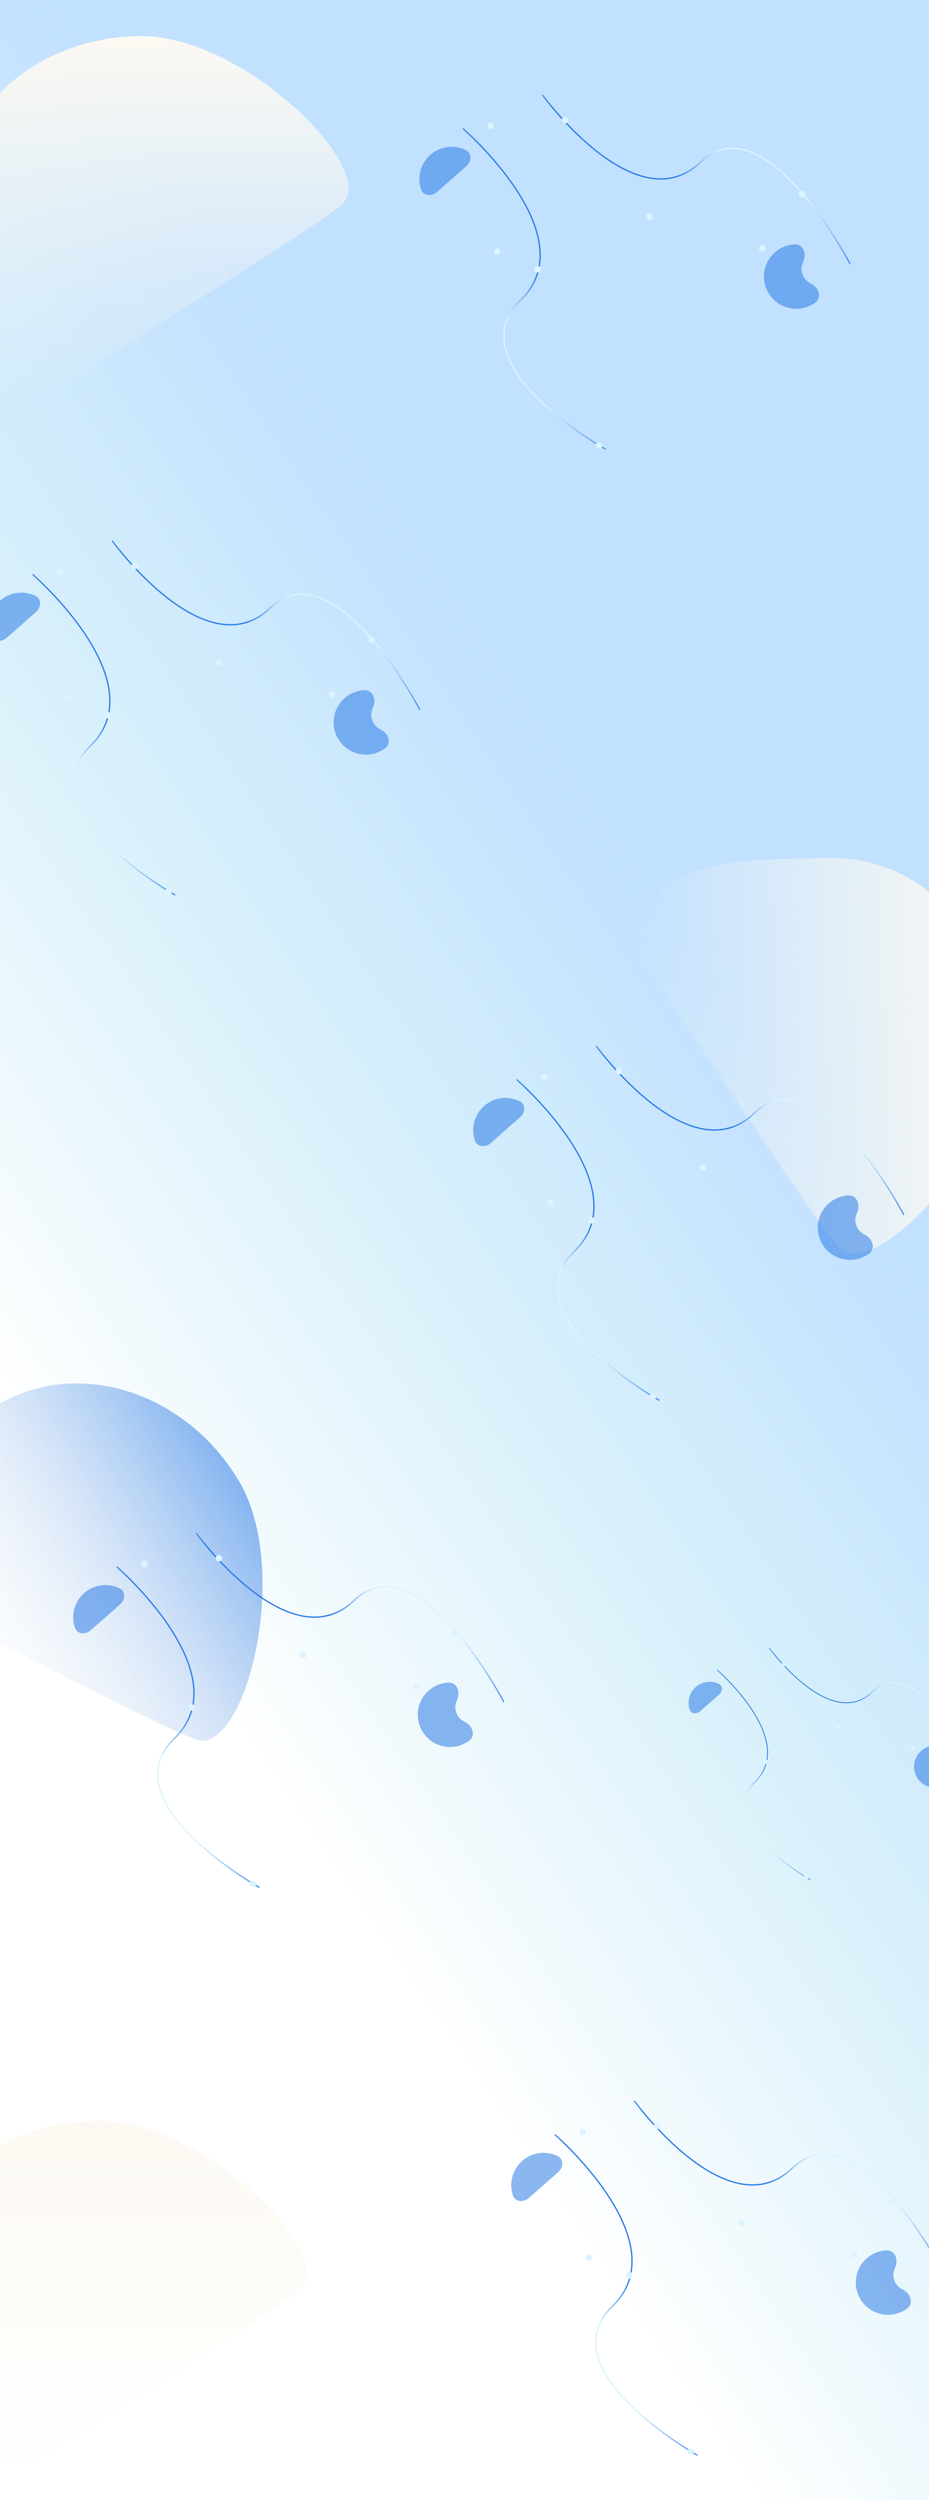 <svg width="1440" height="3875" viewBox="0 0 1440 3875" fill="none" xmlns="http://www.w3.org/2000/svg">
<rect x="0" y="0" width="1440" height="3875" fill="#333333" stroke="none"/>
<g clip-path="url(#clip0_720_767)">
<rect width="1440" height="3875" fill="url(#paint0_linear_720_767)"/>
<path d="M529.339 317.172C468.904 369.073 10.223 645.097 77.235 616.997C-84.482 616.997 -73.857 461.413 -73.857 317.172C-73.857 172.931 57.241 56 218.957 56C380.674 56 589.775 265.271 529.339 317.172Z" fill="url(#paint1_linear_720_767)"/>
<path d="M464.339 3548.17C403.904 3600.07 -54.778 3876.1 12.235 3848C-149.482 3848 -138.857 3692.41 -138.857 3548.17C-138.857 3403.93 -7.759 3287 153.957 3287C315.674 3287 524.775 3496.27 464.339 3548.17Z" fill="url(#paint2_linear_720_767)"/>
<path d="M1299.86 1932.7C1246.46 1873.58 959.023 1421.96 988.794 1488.25C984.74 1326.58 1140.54 1333.31 1284.74 1329.69C1428.93 1326.07 1549.11 1454.2 1553.17 1615.87C1557.22 1777.53 1353.26 1991.81 1299.86 1932.7Z" fill="url(#paint3_linear_720_767)"/>
<path d="M304.038 2696.24C228.593 2670.66 -242.563 2416.52 -184.25 2459.88C-266.615 2320.71 -127.311 2250.61 -3.181 2177.14C120.95 2103.68 288.348 2156.94 370.714 2296.11C453.079 2435.28 379.484 2721.82 304.038 2696.24Z" fill="url(#paint4_linear_720_767)"/>
<path d="M1256.71 439.391C1269.18 445.328 1274.64 461.058 1263.45 469.151C1262.25 470.018 1261.01 470.835 1259.73 471.597C1251.24 476.658 1241.43 479.086 1231.56 478.574C1221.68 478.062 1212.18 474.633 1204.25 468.721C1196.32 462.809 1190.33 454.679 1187.02 445.359C1183.71 436.039 1183.25 425.948 1185.67 416.362C1188.1 406.775 1193.32 398.125 1200.67 391.503C1208.01 384.882 1217.15 380.587 1226.94 379.163C1228.41 378.948 1229.89 378.8 1231.37 378.718C1245.15 377.952 1250.83 393.605 1244.89 406.07C1238.96 418.536 1244.25 433.454 1256.71 439.391Z" fill="#2C7CE6" fill-opacity="0.55"/>
<path d="M722.855 257.497C730.992 250.328 731.82 237.45 722.083 232.676C716.188 229.785 709.781 228.084 703.228 227.669C696.675 227.255 690.104 228.135 683.891 230.26C677.679 232.385 671.945 235.712 667.018 240.053C662.092 244.394 658.068 249.662 655.177 255.558C652.287 261.453 650.585 267.86 650.171 274.413C649.756 280.966 650.637 287.537 652.761 293.75C656.27 304.01 669.15 304.811 677.287 297.643L700.071 277.57L722.855 257.497Z" fill="#2C7CE6" fill-opacity="0.55"/>
<path d="M765.502 195C765.502 197.761 763.263 200 760.502 200C757.741 200 755.502 197.761 755.502 195C755.502 192.239 757.741 190 760.502 190C763.263 190 765.502 192.239 765.502 195Z" fill="#DBF4FF"/>
<path d="M1186.5 385C1186.5 387.761 1184.26 390 1181.5 390C1178.74 390 1176.5 387.761 1176.5 385C1176.5 382.239 1178.74 380 1181.5 380C1184.26 380 1186.5 382.239 1186.5 385Z" fill="#DBF4FF"/>
<path fill-rule="evenodd" clip-rule="evenodd" d="M939.273 695.51C939.275 695.511 939.275 695.512 938.786 696.384C938.296 697.256 938.295 697.255 938.293 697.254L938.252 697.231L938.123 697.158C938.01 697.094 937.841 696.998 937.62 696.871C937.177 696.618 936.523 696.241 935.674 695.745C933.977 694.754 931.503 693.289 928.392 691.389C922.171 687.589 913.401 682.051 903.198 675.094C882.799 661.183 856.652 641.584 833.71 618.849C810.785 596.132 790.967 570.195 783.364 543.599C779.558 530.283 778.809 516.784 782.283 503.447C785.757 490.108 793.437 476.997 806.389 464.432C831.819 439.761 838.982 411.004 835.43 381.67C831.873 352.283 817.554 322.303 799.972 295.344C782.398 268.398 761.613 244.545 745.213 227.423C737.015 218.864 729.917 211.992 724.87 207.26C722.346 204.894 720.336 203.064 718.957 201.826C718.268 201.207 717.737 200.736 717.378 200.421C717.199 200.263 717.063 200.144 716.972 200.065L716.87 199.975L716.838 199.948C716.837 199.947 716.836 199.947 717.491 199.19C717.789 198.845 717.952 198.657 718.04 198.556C718.146 198.435 718.146 198.435 718.147 198.436L718.154 198.442L718.181 198.465L718.287 198.558C718.38 198.639 718.518 198.76 718.7 198.92C719.063 199.24 719.599 199.715 720.293 200.338C721.682 201.585 723.703 203.425 726.238 205.801C731.307 210.553 738.431 217.451 746.658 226.04C763.107 243.214 783.982 267.165 801.647 294.251C819.305 321.325 833.805 351.606 837.416 381.429C841.033 411.305 833.714 440.708 807.781 465.867C795.052 478.217 787.587 491.018 784.218 503.951C780.85 516.884 781.562 530.015 785.287 543.049C792.749 569.151 812.276 594.794 835.117 617.429C857.941 640.045 883.98 659.568 904.325 673.442C914.495 680.377 923.237 685.897 929.435 689.682C932.533 691.574 934.996 693.033 936.682 694.018C937.526 694.511 938.175 694.885 938.613 695.135C938.832 695.26 938.998 695.355 939.109 695.418L939.234 695.489L939.265 695.506L939.273 695.51Z" fill="url(#paint5_linear_720_767)"/>
<path d="M829.403 414.288C831.074 412.089 834.211 411.661 836.41 413.332C838.608 415.002 839.036 418.139 837.366 420.338C835.695 422.537 832.558 422.965 830.36 421.294C828.161 419.624 827.733 416.487 829.403 414.288Z" fill="#DBF4FF"/>
<path d="M924.497 687.488C926.168 685.289 929.305 684.861 931.503 686.532C933.702 688.202 934.13 691.339 932.46 693.538C930.789 695.737 927.652 696.165 925.453 694.494C923.255 692.823 922.827 689.687 924.497 687.488Z" fill="#DBF4FF"/>
<path d="M775.502 390C775.502 392.761 773.263 395 770.502 395C767.741 395 765.502 392.761 765.502 390C765.502 387.239 767.741 385 770.502 385C773.263 385 775.502 387.239 775.502 390Z" fill="#DBF4FF"/>
<path d="M1011.5 336C1011.5 338.761 1009.26 341 1006.5 341C1003.74 341 1001.5 338.761 1001.5 336C1001.5 333.239 1003.74 331 1006.5 331C1009.26 331 1011.5 333.239 1011.5 336Z" fill="#DBF4FF"/>
<path fill-rule="evenodd" clip-rule="evenodd" d="M1124.4 231.831C1111.43 234.017 1098.6 240.406 1086.22 252.229C1060.95 276.36 1032.81 281.844 1004.89 276.477C977.027 271.121 949.411 254.971 925.015 235.903C900.606 216.825 879.344 194.763 864.191 177.481C856.612 168.838 850.557 161.386 846.395 156.092C844.315 153.446 842.707 151.338 841.618 149.892C841.074 149.168 840.66 148.61 840.381 148.232C840.242 148.043 840.137 147.899 840.066 147.802L839.986 147.692L839.96 147.657C839.959 147.655 839.958 147.654 840.768 147.068C841.578 146.482 841.578 146.482 841.579 146.484L841.584 146.49L841.603 146.516L841.681 146.623C841.75 146.717 841.853 146.859 841.991 147.045C842.266 147.418 842.677 147.971 843.217 148.689C844.297 150.125 845.896 152.221 847.968 154.856C852.111 160.126 858.143 167.551 865.695 176.163C880.801 193.391 901.971 215.354 926.247 234.328C950.535 253.312 977.855 269.243 1005.27 274.513C1032.62 279.77 1060.08 274.424 1084.84 250.783C1097.47 238.721 1110.65 232.119 1124.06 229.859C1137.47 227.6 1151.02 229.69 1164.38 234.886C1191.07 245.266 1217.1 268.091 1239.91 293.795C1262.74 319.518 1282.42 348.221 1296.4 370.482C1303.38 381.614 1308.95 391.141 1312.76 397.887C1314.67 401.259 1316.14 403.937 1317.14 405.772C1317.64 406.69 1318.01 407.397 1318.27 407.875C1318.4 408.114 1318.49 408.296 1318.56 408.419L1318.65 408.593L1318.65 408.602C1318.65 408.604 1318.65 408.605 1317.77 409.068C1317.24 409.343 1317.03 409.455 1316.94 409.499C1316.88 409.53 1316.88 409.529 1316.88 409.528L1316.88 409.52L1316.86 409.486L1316.79 409.351C1316.72 409.231 1316.63 409.051 1316.5 408.814C1316.25 408.341 1315.87 407.638 1315.38 406.725C1314.39 404.9 1312.92 402.233 1311.02 398.871C1307.22 392.148 1301.67 382.648 1294.7 371.545C1280.76 349.334 1261.14 320.732 1238.42 295.122C1215.67 269.493 1189.9 246.956 1163.66 236.75C1150.56 231.654 1137.37 229.645 1124.4 231.831Z" fill="url(#paint6_linear_720_767)"/>
<path d="M880.984 186.049C880.984 188.81 878.746 191.049 875.984 191.049C873.223 191.049 870.984 188.81 870.984 186.049C870.984 183.287 873.223 181.049 875.984 181.049C878.746 181.049 880.984 183.287 880.984 186.049Z" fill="#DBF4FF"/>
<path d="M1247.98 301.049C1247.98 303.81 1245.75 306.049 1242.98 306.049C1240.22 306.049 1237.98 303.81 1237.98 301.049C1237.98 298.287 1240.22 296.049 1242.98 296.049C1245.75 296.049 1247.98 298.287 1247.98 301.049Z" fill="#DBF4FF"/>
<path d="M1399.1 3548.47C1411.56 3554.41 1417.02 3570.14 1405.83 3578.23C1404.63 3579.1 1403.39 3579.92 1402.12 3580.68C1393.62 3585.74 1383.81 3588.17 1373.94 3587.66C1364.06 3587.14 1354.56 3583.71 1346.63 3577.8C1338.71 3571.89 1332.71 3563.76 1329.4 3554.44C1326.1 3545.12 1325.63 3535.03 1328.06 3525.44C1330.49 3515.86 1335.7 3507.21 1343.05 3500.58C1350.39 3493.96 1359.54 3489.67 1369.32 3488.24C1370.8 3488.03 1372.27 3487.88 1373.75 3487.8C1387.54 3487.03 1393.21 3502.69 1387.28 3515.15V3515.15C1381.34 3527.62 1386.63 3542.53 1399.1 3548.47V3548.47Z" fill="#2C7CE6" fill-opacity="0.55"/>
<path d="M865.237 3366.58C873.374 3359.41 874.202 3346.53 864.465 3341.76V3341.76C858.57 3338.87 852.163 3337.16 845.61 3336.75C839.057 3336.34 832.486 3337.22 826.273 3339.34C820.06 3341.47 814.327 3344.79 809.4 3349.13C804.473 3353.47 800.45 3358.74 797.559 3364.64C794.668 3370.53 792.967 3376.94 792.553 3383.49C792.138 3390.05 793.018 3396.62 795.143 3402.83V3402.83C798.652 3413.09 811.532 3413.89 819.669 3406.72L842.453 3386.65L865.237 3366.58Z" fill="#2C7CE6" fill-opacity="0.55"/>
<path d="M907.884 3304.08C907.884 3306.84 905.645 3309.08 902.884 3309.08C900.122 3309.08 897.884 3306.84 897.884 3304.08C897.884 3301.32 900.122 3299.08 902.884 3299.08C905.645 3299.08 907.884 3301.32 907.884 3304.08Z" fill="#DBF4FF"/>
<path d="M1328.88 3494.08C1328.88 3496.84 1326.65 3499.08 1323.88 3499.08C1321.12 3499.08 1318.88 3496.84 1318.88 3494.08C1318.88 3491.32 1321.12 3489.08 1323.88 3489.08C1326.65 3489.08 1328.88 3491.32 1328.88 3494.08Z" fill="#DBF4FF"/>
<path fill-rule="evenodd" clip-rule="evenodd" d="M1081.65 3804.59C1081.66 3804.59 1081.66 3804.59 1081.17 3805.46C1080.68 3806.34 1080.68 3806.34 1080.68 3806.33L1080.63 3806.31L1080.51 3806.24C1080.39 3806.17 1080.22 3806.08 1080 3805.95C1079.56 3805.7 1078.9 3805.32 1078.06 3804.83C1076.36 3803.84 1073.88 3802.37 1070.77 3800.47C1064.55 3796.67 1055.78 3791.13 1045.58 3784.18C1025.18 3770.26 999.034 3750.66 976.091 3727.93C953.167 3705.21 933.349 3679.28 925.746 3652.68C921.94 3639.36 921.191 3625.86 924.665 3612.53C928.139 3599.19 935.819 3586.08 948.771 3573.51C974.2 3548.84 981.364 3520.09 977.812 3490.75C974.254 3461.36 959.936 3431.38 942.354 3404.42C924.78 3377.48 903.995 3353.63 887.595 3336.5C879.397 3327.95 872.299 3321.07 867.252 3316.34C864.728 3313.98 862.718 3312.15 861.339 3310.91C860.65 3310.29 860.118 3309.82 859.76 3309.5C859.581 3309.34 859.445 3309.22 859.354 3309.15L859.252 3309.06L859.22 3309.03C859.219 3309.03 859.218 3309.03 859.872 3308.27C860.171 3307.93 860.333 3307.74 860.422 3307.64C860.527 3307.52 860.528 3307.52 860.529 3307.52L860.536 3307.52L860.563 3307.55L860.669 3307.64C860.762 3307.72 860.9 3307.84 861.082 3308C861.445 3308.32 861.981 3308.8 862.675 3309.42C864.064 3310.67 866.085 3312.51 868.619 3314.88C873.689 3319.63 880.813 3326.53 889.039 3335.12C905.489 3352.29 926.364 3376.25 944.029 3403.33C961.686 3430.41 976.187 3460.69 979.798 3490.51C983.415 3520.39 976.096 3549.79 950.163 3574.95C937.433 3587.3 929.968 3600.1 926.6 3613.03C923.232 3625.97 923.944 3639.1 927.669 3652.13C935.13 3678.23 954.658 3703.88 977.499 3726.51C1000.32 3749.13 1026.36 3768.65 1046.71 3782.52C1056.88 3789.46 1065.62 3794.98 1071.82 3798.76C1074.92 3800.66 1077.38 3802.11 1079.06 3803.1C1079.91 3803.59 1080.56 3803.97 1080.99 3804.22C1081.21 3804.34 1081.38 3804.44 1081.49 3804.5L1081.62 3804.57L1081.65 3804.59L1081.65 3804.59Z" fill="url(#paint7_linear_720_767)"/>
<path d="M971.785 3523.37C973.456 3521.17 976.593 3520.74 978.791 3522.41C980.99 3524.08 981.418 3527.22 979.748 3529.42C978.077 3531.62 974.94 3532.05 972.741 3530.38C970.543 3528.7 970.115 3525.57 971.785 3523.37Z" fill="#DBF4FF"/>
<path d="M1066.88 3796.57C1068.55 3794.37 1071.69 3793.94 1073.89 3795.61C1076.08 3797.28 1076.51 3800.42 1074.84 3802.62C1073.17 3804.82 1070.03 3805.25 1067.84 3803.58C1065.64 3801.9 1065.21 3798.77 1066.88 3796.57Z" fill="#DBF4FF"/>
<path d="M917.884 3499.08C917.884 3501.84 915.645 3504.08 912.884 3504.08C910.122 3504.08 907.884 3501.84 907.884 3499.08C907.884 3496.32 910.122 3494.08 912.884 3494.08C915.645 3494.08 917.884 3496.32 917.884 3499.08Z" fill="#DBF4FF"/>
<path d="M1153.88 3445.08C1153.88 3447.84 1151.64 3450.08 1148.88 3450.08C1146.12 3450.08 1143.88 3447.84 1143.88 3445.08C1143.88 3442.32 1146.12 3440.08 1148.88 3440.08C1151.64 3440.08 1153.88 3442.32 1153.88 3445.08Z" fill="#DBF4FF"/>
<path fill-rule="evenodd" clip-rule="evenodd" d="M1266.78 3340.91C1253.81 3343.1 1240.98 3349.49 1228.6 3361.31C1203.33 3385.44 1175.19 3390.93 1147.27 3385.56C1119.41 3380.2 1091.79 3364.05 1067.4 3344.98C1042.99 3325.91 1021.73 3303.84 1006.57 3286.56C998.994 3277.92 992.939 3270.47 988.777 3265.17C986.696 3262.53 985.089 3260.42 984 3258.97C983.456 3258.25 983.042 3257.69 982.763 3257.31C982.624 3257.12 982.518 3256.98 982.448 3256.88L982.367 3256.77L982.342 3256.74C982.34 3256.74 982.34 3256.74 983.15 3256.15C983.96 3255.56 983.96 3255.56 983.961 3255.56L983.966 3255.57L983.985 3255.6L984.063 3255.7C984.132 3255.8 984.235 3255.94 984.373 3256.13C984.648 3256.5 985.058 3257.05 985.599 3257.77C986.679 3259.21 988.278 3261.3 990.35 3263.94C994.493 3269.21 1000.52 3276.63 1008.08 3285.24C1023.18 3302.47 1044.35 3324.43 1068.63 3343.41C1092.92 3362.39 1120.24 3378.32 1147.65 3383.59C1175 3388.85 1202.46 3383.5 1227.22 3359.86C1239.85 3347.8 1253.03 3341.2 1266.45 3338.94C1279.85 3336.68 1293.41 3338.77 1306.77 3343.97C1333.45 3354.35 1359.48 3377.17 1382.29 3402.88C1405.12 3428.6 1424.81 3457.3 1438.78 3479.56C1445.77 3490.7 1451.33 3500.22 1455.14 3506.97C1457.05 3510.34 1458.52 3513.02 1459.52 3514.85C1460.02 3515.77 1460.4 3516.48 1460.65 3516.96C1460.78 3517.2 1460.87 3517.38 1460.94 3517.5L1461.03 3517.67L1461.03 3517.68C1461.04 3517.68 1461.04 3517.69 1460.15 3518.15C1459.62 3518.42 1459.41 3518.54 1459.32 3518.58C1459.26 3518.61 1459.26 3518.61 1459.26 3518.61L1459.26 3518.6L1459.24 3518.57L1459.17 3518.43C1459.11 3518.31 1459.01 3518.13 1458.88 3517.9C1458.63 3517.42 1458.26 3516.72 1457.76 3515.81C1456.77 3513.98 1455.31 3511.31 1453.4 3507.95C1449.6 3501.23 1444.05 3491.73 1437.08 3480.63C1423.14 3458.42 1403.52 3429.81 1380.8 3404.2C1358.05 3378.57 1332.28 3356.04 1306.04 3345.83C1292.94 3340.73 1279.75 3338.73 1266.78 3340.91Z" fill="url(#paint8_linear_720_767)"/>
<path d="M1023.37 3295.13C1023.37 3297.89 1021.13 3300.13 1018.37 3300.13C1015.6 3300.13 1013.37 3297.89 1013.37 3295.13C1013.37 3292.37 1015.6 3290.13 1018.37 3290.13C1021.13 3290.13 1023.37 3292.37 1023.37 3295.13Z" fill="#DBF4FF"/>
<path d="M1390.37 3410.13C1390.37 3412.89 1388.13 3415.13 1385.37 3415.13C1382.6 3415.13 1380.37 3412.89 1380.37 3410.13C1380.37 3407.37 1382.6 3405.13 1385.37 3405.13C1388.13 3405.13 1390.37 3407.37 1390.37 3410.13Z" fill="#DBF4FF"/>
<path d="M589.715 1130.39C602.181 1136.33 607.639 1152.06 596.452 1160.15C595.253 1161.02 594.013 1161.83 592.734 1162.6C584.238 1167.66 574.432 1170.09 564.556 1169.57C554.681 1169.06 545.178 1165.63 537.251 1159.72C529.324 1153.81 523.328 1145.68 520.022 1136.36C516.715 1127.04 516.247 1116.95 518.675 1107.36C521.104 1097.78 526.321 1089.12 533.666 1082.5C541.011 1075.88 550.155 1071.59 559.941 1070.16C561.414 1069.95 562.891 1069.8 564.369 1069.72C578.155 1068.95 583.831 1084.6 577.894 1097.07C571.957 1109.54 577.249 1124.45 589.715 1130.39Z" fill="#2C7CE6" fill-opacity="0.55"/>
<path d="M55.855 948.497C63.992 941.328 64.82 928.45 55.083 923.676C49.188 920.785 42.781 919.084 36.228 918.669C29.675 918.255 23.104 919.135 16.891 921.26C10.679 923.385 4.945 926.712 0.018 931.053C-4.908 935.394 -8.932 940.662 -11.823 946.558C-14.713 952.453 -16.415 958.86 -16.829 965.413C-17.244 971.966 -16.363 978.537 -14.239 984.75C-10.729 995.01 2.15 995.811 10.287 988.643L33.071 968.57L55.855 948.497Z" fill="#2C7CE6" fill-opacity="0.55"/>
<path d="M98.502 886C98.502 888.761 96.263 891 93.502 891C90.74 891 88.502 888.761 88.502 886C88.502 883.239 90.74 881 93.502 881C96.263 881 98.502 883.239 98.502 886Z" fill="#DBF4FF"/>
<path d="M519.502 1076C519.502 1078.76 517.263 1081 514.502 1081C511.741 1081 509.502 1078.76 509.502 1076C509.502 1073.24 511.741 1071 514.502 1071C517.263 1071 519.502 1073.24 519.502 1076Z" fill="#DBF4FF"/>
<path fill-rule="evenodd" clip-rule="evenodd" d="M272.273 1386.51C272.275 1386.51 272.275 1386.51 271.786 1387.38C271.296 1388.26 271.295 1388.25 271.293 1388.25L271.252 1388.23L271.123 1388.16C271.01 1388.09 270.841 1388 270.62 1387.87C270.177 1387.62 269.523 1387.24 268.674 1386.75C266.977 1385.75 264.503 1384.29 261.392 1382.39C255.171 1378.59 246.401 1373.05 236.198 1366.09C215.799 1352.18 189.652 1332.58 166.71 1309.85C143.785 1287.13 123.967 1261.2 116.364 1234.6C112.558 1221.28 111.809 1207.78 115.283 1194.45C118.757 1181.11 126.437 1168 139.389 1155.43C164.819 1130.76 171.982 1102 168.43 1072.67C164.873 1043.28 150.554 1013.3 132.972 986.344C115.398 959.398 94.613 935.545 78.213 918.423C70.015 909.864 62.917 902.992 57.87 898.26C55.346 895.894 53.336 894.064 51.957 892.826C51.268 892.207 50.737 891.736 50.378 891.421C50.199 891.263 50.063 891.144 49.972 891.065L49.87 890.975L49.838 890.948C49.837 890.947 49.837 890.947 50.49 890.19C50.789 889.845 50.952 889.657 51.04 889.556C51.146 889.435 51.146 889.435 51.147 889.436L51.154 889.442L51.181 889.465L51.287 889.558C51.38 889.639 51.519 889.76 51.7 889.92C52.063 890.24 52.599 890.715 53.293 891.338C54.682 892.585 56.703 894.425 59.238 896.801C64.307 901.553 71.431 908.451 79.658 917.04C96.107 934.214 116.982 958.165 134.647 985.251C152.305 1012.33 166.805 1042.61 170.416 1072.43C174.033 1102.31 166.714 1131.71 140.781 1156.87C128.052 1169.22 120.587 1182.02 117.218 1194.95C113.85 1207.88 114.562 1221.02 118.287 1234.05C125.749 1260.15 145.276 1285.79 168.117 1308.43C190.941 1331.05 216.98 1350.57 237.325 1364.44C247.495 1371.38 256.237 1376.9 262.435 1380.68C265.533 1382.57 267.996 1384.03 269.682 1385.02C270.526 1385.51 271.175 1385.88 271.613 1386.14C271.832 1386.26 271.998 1386.35 272.109 1386.42L272.234 1386.49L272.265 1386.51L272.273 1386.51Z" fill="url(#paint9_linear_720_767)"/>
<path d="M162.403 1105.29C164.074 1103.09 167.211 1102.66 169.41 1104.33C171.608 1106 172.036 1109.14 170.366 1111.34C168.695 1113.54 165.558 1113.96 163.36 1112.29C161.161 1110.62 160.733 1107.49 162.403 1105.29Z" fill="#DBF4FF"/>
<path d="M257.497 1378.49C259.168 1376.29 262.305 1375.86 264.503 1377.53C266.702 1379.2 267.13 1382.34 265.46 1384.54C263.789 1386.74 260.652 1387.16 258.453 1385.49C256.255 1383.82 255.827 1380.69 257.497 1378.49Z" fill="#DBF4FF"/>
<path d="M108.502 1081C108.502 1083.76 106.263 1086 103.502 1086C100.741 1086 98.502 1083.76 98.502 1081C98.502 1078.24 100.741 1076 103.502 1076C106.263 1076 108.502 1078.24 108.502 1081Z" fill="#DBF4FF"/>
<path d="M344.502 1027C344.502 1029.76 342.263 1032 339.502 1032C336.741 1032 334.502 1029.76 334.502 1027C334.502 1024.24 336.741 1022 339.502 1022C342.263 1022 344.502 1024.24 344.502 1027Z" fill="#DBF4FF"/>
<path fill-rule="evenodd" clip-rule="evenodd" d="M457.396 922.831C444.429 925.017 431.598 931.406 419.218 943.229C393.95 967.36 365.81 972.844 337.888 967.477C310.027 962.121 282.411 945.971 258.015 926.903C233.606 907.825 212.344 885.763 197.191 868.481C189.612 859.838 183.557 852.386 179.395 847.092C177.315 844.446 175.707 842.338 174.618 840.892C174.074 840.168 173.66 839.61 173.381 839.232C173.242 839.043 173.137 838.899 173.066 838.802L172.986 838.692L172.96 838.657C172.959 838.655 172.958 838.654 173.768 838.068C174.578 837.482 174.578 837.482 174.579 837.484L174.584 837.49L174.603 837.516L174.681 837.623C174.75 837.717 174.853 837.859 174.991 838.045C175.266 838.418 175.677 838.971 176.217 839.689C177.297 841.125 178.896 843.221 180.968 845.856C185.111 851.126 191.143 858.551 198.695 867.163C213.801 884.391 234.971 906.354 259.247 925.328C283.535 944.312 310.855 960.243 338.266 965.513C365.615 970.77 393.081 965.424 417.836 941.783C430.467 929.721 443.652 923.119 457.064 920.859C470.469 918.6 484.024 920.69 497.383 925.886C524.07 936.266 550.102 959.091 572.912 984.795C595.74 1010.52 615.424 1039.22 629.396 1061.48C636.384 1072.61 641.946 1082.14 645.763 1088.89C647.671 1092.26 649.143 1094.94 650.138 1096.77C650.636 1097.69 651.014 1098.4 651.269 1098.88C651.396 1099.11 651.492 1099.3 651.556 1099.42L651.648 1099.59L651.653 1099.6C651.654 1099.6 651.654 1099.6 650.768 1100.07C650.241 1100.34 650.027 1100.45 649.94 1100.5C649.881 1100.53 649.881 1100.53 649.88 1100.53L649.876 1100.52L649.858 1100.49L649.787 1100.35C649.724 1100.23 649.629 1100.05 649.503 1099.81C649.251 1099.34 648.875 1098.64 648.38 1097.73C647.39 1095.9 645.924 1093.23 644.022 1089.87C640.218 1083.15 634.671 1073.65 627.702 1062.54C613.761 1040.33 594.143 1011.73 571.416 986.122C548.672 960.493 522.896 937.956 496.658 927.75C483.556 922.654 470.369 920.645 457.396 922.831Z" fill="url(#paint10_linear_720_767)"/>
<path d="M213.984 877.049C213.984 879.81 211.746 882.049 208.984 882.049C206.223 882.049 203.984 879.81 203.984 877.049C203.984 874.287 206.223 872.049 208.984 872.049C211.746 872.049 213.984 874.287 213.984 877.049Z" fill="#DBF4FF"/>
<path d="M580.984 992.049C580.984 994.81 578.746 997.049 575.984 997.049C573.223 997.049 570.984 994.81 570.984 992.049C570.984 989.287 573.223 987.049 575.984 987.049C578.746 987.049 580.984 989.287 580.984 992.049Z" fill="#DBF4FF"/>
<path d="M1340.1 1913.47C1352.56 1919.41 1358.02 1935.14 1346.83 1943.23C1345.63 1944.1 1344.39 1944.92 1343.12 1945.68C1334.62 1950.74 1324.81 1953.17 1314.94 1952.66C1305.06 1952.14 1295.56 1948.71 1287.63 1942.8C1279.71 1936.89 1273.71 1928.76 1270.4 1919.44C1267.1 1910.12 1266.63 1900.03 1269.06 1890.44C1271.49 1880.86 1276.7 1872.21 1284.05 1865.58C1291.39 1858.96 1300.54 1854.67 1310.32 1853.24C1311.8 1853.03 1313.27 1852.88 1314.75 1852.8C1328.54 1852.03 1334.21 1867.69 1328.28 1880.15C1322.34 1892.62 1327.63 1907.53 1340.1 1913.47Z" fill="#2C7CE6" fill-opacity="0.55"/>
<path d="M806.237 1731.58C814.374 1724.41 815.202 1711.53 805.465 1706.76C799.57 1703.87 793.163 1702.17 786.61 1701.75C780.057 1701.34 773.486 1702.22 767.273 1704.34C761.06 1706.47 755.327 1709.79 750.4 1714.13C745.473 1718.47 741.45 1723.74 738.559 1729.64C735.668 1735.53 733.967 1741.94 733.553 1748.49C733.138 1755.05 734.018 1761.62 736.143 1767.83C739.652 1778.09 752.532 1778.89 760.669 1771.72L783.453 1751.65L806.237 1731.58Z" fill="#2C7CE6" fill-opacity="0.55"/>
<path d="M848.884 1669.08C848.884 1671.84 846.645 1674.08 843.884 1674.08C841.122 1674.08 838.884 1671.84 838.884 1669.08C838.884 1666.32 841.122 1664.08 843.884 1664.08C846.645 1664.08 848.884 1666.32 848.884 1669.08Z" fill="#DBF4FF"/>
<path d="M1269.88 1859.08C1269.88 1861.84 1267.65 1864.08 1264.88 1864.08C1262.12 1864.08 1259.88 1861.84 1259.88 1859.08C1259.88 1856.32 1262.12 1854.08 1264.88 1854.08C1267.65 1854.08 1269.88 1856.32 1269.88 1859.08Z" fill="#DBF4FF"/>
<path fill-rule="evenodd" clip-rule="evenodd" d="M1022.65 2169.59C1022.66 2169.59 1022.66 2169.59 1022.17 2170.46C1021.68 2171.34 1021.68 2171.34 1021.68 2171.33L1021.63 2171.31L1021.51 2171.24C1021.39 2171.17 1021.22 2171.08 1021 2170.95C1020.56 2170.7 1019.9 2170.32 1019.06 2169.83C1017.36 2168.83 1014.88 2167.37 1011.77 2165.47C1005.55 2161.67 996.782 2156.13 986.58 2149.17C966.181 2135.26 940.034 2115.66 917.091 2092.93C894.167 2070.21 874.349 2044.28 866.746 2017.68C862.94 2004.36 862.191 1990.86 865.665 1977.53C869.139 1964.19 876.819 1951.08 889.771 1938.51C915.2 1913.84 922.364 1885.09 918.812 1855.75C915.254 1826.36 900.936 1796.38 883.354 1769.42C865.78 1742.48 844.995 1718.63 828.595 1701.5C820.397 1692.95 813.299 1686.07 808.252 1681.34C805.728 1678.98 803.718 1677.14 802.339 1675.91C801.65 1675.29 801.118 1674.82 800.76 1674.5C800.581 1674.34 800.445 1674.22 800.354 1674.15L800.252 1674.06L800.22 1674.03C800.219 1674.03 800.218 1674.03 800.872 1673.27C801.171 1672.93 801.333 1672.74 801.422 1672.64C801.527 1672.52 801.528 1672.52 801.529 1672.52L801.536 1672.52L801.563 1672.55L801.669 1672.64C801.762 1672.72 801.9 1672.84 802.082 1673C802.445 1673.32 802.981 1673.8 803.675 1674.42C805.064 1675.67 807.085 1677.51 809.619 1679.88C814.689 1684.63 821.813 1691.53 830.039 1700.12C846.489 1717.29 867.364 1741.25 885.029 1768.33C902.686 1795.41 917.187 1825.69 920.798 1855.51C924.415 1885.39 917.096 1914.79 891.163 1939.95C878.433 1952.3 870.968 1965.1 867.6 1978.03C864.232 1990.97 864.944 2004.1 868.669 2017.13C876.13 2043.23 895.658 2068.88 918.499 2091.51C941.323 2114.13 967.362 2133.65 987.707 2147.52C997.877 2154.46 1006.62 2159.98 1012.82 2163.76C1015.92 2165.66 1018.38 2167.11 1020.06 2168.1C1020.91 2168.59 1021.56 2168.97 1021.99 2169.22C1022.21 2169.34 1022.38 2169.44 1022.49 2169.5L1022.62 2169.57L1022.65 2169.59L1022.65 2169.59Z" fill="url(#paint11_linear_720_767)"/>
<path d="M912.785 1888.37C914.456 1886.17 917.593 1885.74 919.791 1887.41C921.99 1889.08 922.418 1892.22 920.748 1894.42C919.077 1896.62 915.94 1897.05 913.741 1895.38C911.543 1893.7 911.115 1890.57 912.785 1888.37Z" fill="#DBF4FF"/>
<path d="M1007.88 2161.57C1009.55 2159.37 1012.69 2158.94 1014.89 2160.61C1017.08 2162.28 1017.51 2165.42 1015.84 2167.62C1014.17 2169.82 1011.03 2170.25 1008.84 2168.58C1006.64 2166.9 1006.21 2163.77 1007.88 2161.57Z" fill="#DBF4FF"/>
<path d="M858.884 1864.08C858.884 1866.84 856.645 1869.08 853.884 1869.08C851.122 1869.08 848.884 1866.84 848.884 1864.08C848.884 1861.32 851.122 1859.08 853.884 1859.08C856.645 1859.08 858.884 1861.32 858.884 1864.08Z" fill="#DBF4FF"/>
<path d="M1094.88 1810.08C1094.88 1812.84 1092.65 1815.08 1089.88 1815.08C1087.12 1815.08 1084.88 1812.84 1084.88 1810.08C1084.88 1807.32 1087.12 1805.08 1089.88 1805.08C1092.65 1805.08 1094.88 1807.32 1094.88 1810.08Z" fill="#DBF4FF"/>
<path fill-rule="evenodd" clip-rule="evenodd" d="M1207.78 1705.91C1194.81 1708.1 1181.98 1714.49 1169.6 1726.31C1144.33 1750.44 1116.19 1755.93 1088.27 1750.56C1060.41 1745.2 1032.79 1729.05 1008.4 1709.98C983.988 1690.91 962.726 1668.84 947.573 1651.56C939.994 1642.92 933.939 1635.47 929.777 1630.17C927.696 1627.53 926.089 1625.42 925 1623.97C924.456 1623.25 924.042 1622.69 923.763 1622.31C923.624 1622.12 923.518 1621.98 923.448 1621.88L923.367 1621.77L923.342 1621.74C923.34 1621.74 923.34 1621.74 924.15 1621.15C924.96 1620.56 924.96 1620.56 924.961 1620.56L924.966 1620.57L924.985 1620.6L925.063 1620.7C925.132 1620.8 925.235 1620.94 925.373 1621.13C925.648 1621.5 926.058 1622.05 926.599 1622.77C927.679 1624.21 929.278 1626.3 931.35 1628.94C935.493 1634.21 941.525 1641.63 949.077 1650.24C964.183 1667.47 985.353 1689.43 1009.63 1708.41C1033.92 1727.39 1061.24 1743.32 1088.65 1748.59C1116 1753.85 1143.46 1748.5 1168.22 1724.86C1180.85 1712.8 1194.03 1706.2 1207.45 1703.94C1220.85 1701.68 1234.41 1703.77 1247.77 1708.97C1274.45 1719.35 1300.48 1742.17 1323.29 1767.88C1346.12 1793.6 1365.81 1822.3 1379.78 1844.56C1386.77 1855.7 1392.33 1865.22 1396.14 1871.97C1398.05 1875.34 1399.52 1878.02 1400.52 1879.85C1401.02 1880.77 1401.4 1881.48 1401.65 1881.96C1401.78 1882.2 1401.87 1882.38 1401.94 1882.5L1402.03 1882.67L1402.03 1882.68C1402.04 1882.68 1402.04 1882.69 1401.15 1883.15C1400.62 1883.42 1400.41 1883.54 1400.32 1883.58C1400.26 1883.61 1400.26 1883.61 1400.26 1883.61L1400.26 1883.6L1400.24 1883.57L1400.17 1883.43C1400.11 1883.31 1400.01 1883.13 1399.88 1882.9C1399.63 1882.42 1399.26 1881.72 1398.76 1880.81C1397.77 1878.98 1396.31 1876.31 1394.4 1872.95C1390.6 1866.23 1385.05 1856.73 1378.08 1845.63C1364.14 1823.42 1344.52 1794.81 1321.8 1769.2C1299.05 1743.57 1273.28 1721.04 1247.04 1710.83C1233.94 1705.73 1220.75 1703.73 1207.78 1705.91Z" fill="url(#paint12_linear_720_767)"/>
<path d="M964.366 1660.13C964.366 1662.89 962.128 1665.13 959.366 1665.13C956.605 1665.13 954.366 1662.89 954.366 1660.13C954.366 1657.37 956.605 1655.13 959.366 1655.13C962.128 1655.13 964.366 1657.37 964.366 1660.13Z" fill="#DBF4FF"/>
<path d="M1331.37 1775.13C1331.37 1777.89 1329.13 1780.13 1326.37 1780.13C1323.6 1780.13 1321.37 1777.89 1321.37 1775.13C1321.37 1772.37 1323.6 1770.13 1326.37 1770.13C1329.13 1770.13 1331.37 1772.37 1331.37 1775.13Z" fill="#DBF4FF"/>
<path d="M720.097 2668.47C732.562 2674.41 738.021 2690.14 726.834 2698.23C725.635 2699.1 724.394 2699.92 723.116 2700.68C714.62 2705.74 704.814 2708.17 694.938 2707.66C685.062 2707.14 675.56 2703.71 667.633 2697.8C659.706 2691.89 653.71 2683.76 650.404 2674.44C647.097 2665.12 646.629 2655.03 649.057 2645.44C651.486 2635.86 656.703 2627.21 664.048 2620.58C671.393 2613.96 680.537 2609.67 690.323 2608.24C691.796 2608.03 693.273 2607.88 694.751 2607.8C708.537 2607.03 714.212 2622.69 708.276 2635.15C702.339 2647.62 707.631 2662.53 720.097 2668.47Z" fill="#2C7CE6" fill-opacity="0.55"/>
<path d="M186.237 2486.58C194.374 2479.41 195.202 2466.53 185.465 2461.76C179.57 2458.87 173.163 2457.16 166.61 2456.75C160.057 2456.34 153.486 2457.22 147.273 2459.34C141.06 2461.47 135.327 2464.79 130.4 2469.13C125.473 2473.47 121.45 2478.74 118.559 2484.64C115.668 2490.53 113.967 2496.94 113.553 2503.49C113.138 2510.05 114.018 2516.62 116.143 2522.83C119.652 2533.09 132.532 2533.89 140.669 2526.72L163.453 2506.65L186.237 2486.58Z" fill="#2C7CE6" fill-opacity="0.55"/>
<path d="M228.884 2424.08C228.884 2426.84 226.645 2429.08 223.884 2429.08C221.122 2429.08 218.884 2426.84 218.884 2424.08C218.884 2421.32 221.122 2419.08 223.884 2419.08C226.645 2419.08 228.884 2421.32 228.884 2424.08Z" fill="#DBF4FF"/>
<path d="M649.884 2614.08C649.884 2616.84 647.645 2619.08 644.884 2619.08C642.122 2619.08 639.884 2616.84 639.884 2614.08C639.884 2611.32 642.122 2609.08 644.884 2609.08C647.645 2609.08 649.884 2611.32 649.884 2614.08Z" fill="#DBF4FF"/>
<path fill-rule="evenodd" clip-rule="evenodd" d="M402.655 2924.59C402.656 2924.59 402.657 2924.59 402.168 2925.46C401.678 2926.34 401.677 2926.34 401.675 2926.33L401.634 2926.31L401.505 2926.24C401.392 2926.17 401.223 2926.08 401.002 2925.95C400.559 2925.7 399.904 2925.32 399.056 2924.83C397.359 2923.83 394.885 2922.37 391.774 2920.47C385.553 2916.67 376.782 2911.13 366.58 2904.17C346.181 2890.26 320.034 2870.66 297.091 2847.93C274.167 2825.21 254.349 2799.28 246.746 2772.68C242.94 2759.36 242.191 2745.86 245.665 2732.53C249.139 2719.19 256.819 2706.08 269.771 2693.51C295.2 2668.84 302.364 2640.09 298.812 2610.75C295.254 2581.36 280.936 2551.38 263.354 2524.42C245.78 2497.48 224.995 2473.63 208.595 2456.5C200.397 2447.95 193.299 2441.07 188.252 2436.34C185.728 2433.98 183.718 2432.14 182.339 2430.91C181.65 2430.29 181.118 2429.82 180.76 2429.5C180.581 2429.34 180.445 2429.22 180.354 2429.15L180.252 2429.06L180.22 2429.03C180.219 2429.03 180.218 2429.03 180.872 2428.27C181.171 2427.93 181.333 2427.74 181.422 2427.64C181.527 2427.52 181.528 2427.52 181.529 2427.52L181.536 2427.52L181.563 2427.55L181.669 2427.64C181.762 2427.72 181.9 2427.84 182.082 2428C182.445 2428.32 182.981 2428.8 183.675 2429.42C185.064 2430.67 187.085 2432.51 189.619 2434.88C194.689 2439.63 201.813 2446.53 210.039 2455.12C226.489 2472.29 247.364 2496.25 265.029 2523.33C282.686 2550.41 297.187 2580.69 300.798 2610.51C304.415 2640.39 297.096 2669.79 271.163 2694.95C258.433 2707.3 250.968 2720.1 247.6 2733.03C244.232 2745.97 244.944 2759.1 248.669 2772.13C256.13 2798.23 275.658 2823.88 298.499 2846.51C321.323 2869.13 347.362 2888.65 367.707 2902.52C377.877 2909.46 386.619 2914.98 392.817 2918.76C395.915 2920.66 398.378 2922.11 400.064 2923.1C400.908 2923.59 401.557 2923.97 401.995 2924.22C402.214 2924.34 402.38 2924.44 402.491 2924.5L402.616 2924.57L402.647 2924.59L402.655 2924.59Z" fill="url(#paint13_linear_720_767)"/>
<path d="M292.785 2643.37C294.456 2641.17 297.593 2640.74 299.791 2642.41C301.99 2644.08 302.418 2647.22 300.748 2649.42C299.077 2651.62 295.94 2652.05 293.741 2650.38C291.543 2648.7 291.115 2645.57 292.785 2643.37Z" fill="#DBF4FF"/>
<path d="M387.879 2916.57C389.55 2914.37 392.686 2913.94 394.885 2915.61C397.084 2917.28 397.512 2920.42 395.841 2922.62C394.171 2924.82 391.034 2925.25 388.835 2923.58C386.637 2921.9 386.208 2918.77 387.879 2916.57Z" fill="#DBF4FF"/>
<path d="M238.884 2619.08C238.884 2621.84 236.645 2624.08 233.884 2624.08C231.122 2624.08 228.884 2621.84 228.884 2619.08C228.884 2616.32 231.122 2614.08 233.884 2614.08C236.645 2614.08 238.884 2616.32 238.884 2619.08Z" fill="#DBF4FF"/>
<path d="M474.884 2565.08C474.884 2567.84 472.645 2570.08 469.884 2570.08C467.122 2570.08 464.884 2567.84 464.884 2565.08C464.884 2562.32 467.122 2560.08 469.884 2560.08C472.645 2560.08 474.884 2562.32 474.884 2565.08Z" fill="#DBF4FF"/>
<path fill-rule="evenodd" clip-rule="evenodd" d="M587.778 2460.91C574.811 2463.1 561.98 2469.49 549.599 2481.31C524.332 2505.44 496.192 2510.93 468.27 2505.56C440.409 2500.2 412.792 2484.05 388.397 2464.98C363.988 2445.91 342.726 2423.84 327.573 2406.56C319.994 2397.92 313.939 2390.47 309.777 2385.17C307.696 2382.53 306.089 2380.42 305 2378.97C304.456 2378.25 304.042 2377.69 303.763 2377.31C303.624 2377.12 303.518 2376.98 303.448 2376.88L303.367 2376.77L303.342 2376.74C303.34 2376.74 303.34 2376.74 304.15 2376.15C304.96 2375.56 304.96 2375.56 304.961 2375.56L304.966 2375.57L304.985 2375.6L305.063 2375.7C305.132 2375.8 305.235 2375.94 305.373 2376.13C305.648 2376.5 306.058 2377.05 306.599 2377.77C307.679 2379.21 309.278 2381.3 311.35 2383.94C315.493 2389.21 321.525 2396.63 329.077 2405.24C344.183 2422.47 365.353 2444.43 389.628 2463.41C413.917 2482.39 441.237 2498.32 468.648 2503.59C495.997 2508.85 523.463 2503.5 548.218 2479.86C560.849 2467.8 574.034 2461.2 587.445 2458.94C600.85 2456.68 614.406 2458.77 627.765 2463.97C654.451 2474.35 680.484 2497.17 703.294 2522.88C726.122 2548.6 745.806 2577.3 759.778 2599.56C766.766 2610.7 772.328 2620.22 776.144 2626.97C778.053 2630.34 779.524 2633.02 780.52 2634.85C781.017 2635.77 781.396 2636.48 781.65 2636.96C781.778 2637.2 781.874 2637.38 781.938 2637.5L782.03 2637.67L782.034 2637.68C782.036 2637.68 782.036 2637.69 781.15 2638.15C780.622 2638.42 780.409 2638.54 780.322 2638.58C780.263 2638.61 780.262 2638.61 780.262 2638.61L780.258 2638.6L780.24 2638.57L780.169 2638.43C780.106 2638.31 780.011 2638.13 779.885 2637.9C779.633 2637.42 779.257 2636.72 778.762 2635.81C777.772 2633.98 776.306 2631.31 774.404 2627.95C770.6 2621.23 765.053 2611.73 758.084 2600.63C744.143 2578.42 724.525 2549.81 701.798 2524.2C679.053 2498.57 653.278 2476.04 627.04 2465.83C613.937 2460.73 600.751 2458.73 587.778 2460.91Z" fill="url(#paint14_linear_720_767)"/>
<path d="M344.366 2415.13C344.366 2417.89 342.128 2420.13 339.366 2420.13C336.605 2420.13 334.366 2417.89 334.366 2415.13C334.366 2412.37 336.605 2410.13 339.366 2410.13C342.128 2410.13 344.366 2412.37 344.366 2415.13Z" fill="#DBF4FF"/>
<path d="M711.366 2530.13C711.366 2532.89 709.128 2535.13 706.366 2535.13C703.605 2535.13 701.366 2532.89 701.366 2530.13C701.366 2527.37 703.605 2525.13 706.366 2525.13C709.128 2525.13 711.366 2527.37 711.366 2530.13Z" fill="#DBF4FF"/>
<path d="M1464.28 2745.21C1472.44 2749.1 1476.01 2759.39 1468.69 2764.69C1467.91 2765.26 1467.1 2765.79 1466.26 2766.29C1460.7 2769.6 1454.28 2771.19 1447.82 2770.86C1441.36 2770.52 1435.14 2768.28 1429.95 2764.41C1424.76 2760.54 1420.84 2755.22 1418.67 2749.12C1416.51 2743.02 1416.2 2736.42 1417.79 2730.14C1419.38 2723.87 1422.8 2718.21 1427.6 2713.87C1432.41 2709.54 1438.39 2706.73 1444.8 2705.8C1445.76 2705.66 1446.73 2705.56 1447.7 2705.51C1456.72 2705.01 1460.43 2715.25 1456.55 2723.41V2723.41C1452.66 2731.56 1456.13 2741.33 1464.28 2745.21V2745.21Z" fill="#2C7CE6" fill-opacity="0.55"/>
<path d="M1114.91 2626.18C1120.23 2621.48 1120.78 2613.06 1114.4 2609.93V2609.93C1110.55 2608.04 1106.35 2606.93 1102.06 2606.66C1097.78 2606.38 1093.48 2606.96 1089.41 2608.35C1085.34 2609.74 1081.59 2611.92 1078.37 2614.76C1075.14 2617.6 1072.51 2621.05 1070.62 2624.91C1068.73 2628.76 1067.61 2632.96 1067.34 2637.25C1067.07 2641.53 1067.65 2645.83 1069.04 2649.9V2649.9C1071.33 2656.62 1079.76 2657.14 1085.09 2652.45L1100 2639.31L1114.91 2626.18Z" fill="#2C7CE6" fill-opacity="0.55"/>
<path d="M1142.82 2585.28C1142.82 2587.08 1141.35 2588.55 1139.55 2588.55C1137.74 2588.55 1136.28 2587.08 1136.28 2585.28C1136.28 2583.47 1137.74 2582 1139.55 2582C1141.35 2582 1142.82 2583.47 1142.82 2585.28Z" fill="#DBF4FF"/>
<path d="M1418.34 2709.62C1418.34 2711.43 1416.87 2712.89 1415.06 2712.89C1413.26 2712.89 1411.79 2711.43 1411.79 2709.62C1411.79 2707.81 1413.26 2706.35 1415.06 2706.35C1416.87 2706.35 1418.34 2707.81 1418.34 2709.62Z" fill="#DBF4FF"/>
<path fill-rule="evenodd" clip-rule="evenodd" d="M1256.54 2912.83C1256.54 2912.83 1256.54 2912.83 1256.22 2913.4C1255.9 2913.97 1255.9 2913.97 1255.9 2913.97L1255.87 2913.95L1255.79 2913.9C1255.71 2913.86 1255.6 2913.8 1255.46 2913.72C1255.17 2913.55 1254.74 2913.3 1254.19 2912.98C1253.07 2912.33 1251.46 2911.37 1249.42 2910.13C1245.35 2907.64 1239.61 2904.02 1232.93 2899.46C1219.58 2890.36 1202.47 2877.53 1187.46 2862.66C1172.45 2847.79 1159.48 2830.82 1154.51 2813.41C1152.02 2804.7 1151.53 2795.86 1153.8 2787.13C1156.07 2778.4 1161.1 2769.82 1169.58 2761.6C1186.22 2745.46 1190.91 2726.64 1188.58 2707.44C1186.25 2688.21 1176.88 2668.59 1165.38 2650.94C1153.88 2633.31 1140.27 2617.7 1129.54 2606.49C1124.18 2600.89 1119.53 2596.4 1116.23 2593.3C1114.58 2591.75 1113.26 2590.55 1112.36 2589.74C1111.91 2589.34 1111.56 2589.03 1111.33 2588.82C1111.21 2588.72 1111.12 2588.64 1111.06 2588.59L1110.99 2588.53L1110.97 2588.51C1110.97 2588.51 1110.97 2588.51 1111.4 2588.02C1111.59 2587.79 1111.7 2587.67 1111.76 2587.6C1111.83 2587.52 1111.83 2587.52 1111.83 2587.52L1111.83 2587.53L1111.85 2587.54L1111.92 2587.6C1111.98 2587.66 1112.07 2587.74 1112.19 2587.84C1112.43 2588.05 1112.78 2588.36 1113.23 2588.77C1114.14 2589.59 1115.46 2590.79 1117.12 2592.34C1120.44 2595.45 1125.1 2599.97 1130.49 2605.59C1141.25 2616.83 1154.91 2632.5 1166.47 2650.23C1178.03 2667.95 1187.52 2687.76 1189.88 2707.28C1192.25 2726.83 1187.46 2746.08 1170.49 2762.54C1162.16 2770.62 1157.27 2779 1155.07 2787.46C1152.86 2795.93 1153.33 2804.52 1155.77 2813.05C1160.65 2830.13 1173.43 2846.91 1188.38 2861.73C1203.31 2876.53 1220.35 2889.3 1233.67 2898.38C1240.33 2902.92 1246.05 2906.53 1250.1 2909.01C1252.13 2910.25 1253.74 2911.2 1254.85 2911.85C1255.4 2912.17 1255.82 2912.42 1256.11 2912.58C1256.25 2912.66 1256.36 2912.72 1256.43 2912.76L1256.52 2912.81L1256.54 2912.82L1256.54 2912.83Z" fill="url(#paint15_linear_720_767)"/>
<path d="M1184.64 2728.78C1185.73 2727.35 1187.78 2727.07 1189.22 2728.16C1190.66 2729.25 1190.94 2731.31 1189.85 2732.74C1188.76 2734.18 1186.7 2734.46 1185.26 2733.37C1183.82 2732.28 1183.54 2730.22 1184.64 2728.78Z" fill="#DBF4FF"/>
<path d="M1246.87 2907.58C1247.96 2906.14 1250.02 2905.86 1251.46 2906.95C1252.89 2908.04 1253.17 2910.1 1252.08 2911.53C1250.99 2912.97 1248.94 2913.25 1247.5 2912.16C1246.06 2911.07 1245.78 2909.01 1246.87 2907.58Z" fill="#DBF4FF"/>
<path d="M1149.36 2712.89C1149.36 2714.7 1147.9 2716.16 1146.09 2716.16C1144.29 2716.16 1142.82 2714.7 1142.82 2712.89C1142.82 2711.08 1144.29 2709.62 1146.09 2709.62C1147.9 2709.62 1149.36 2711.08 1149.36 2712.89Z" fill="#DBF4FF"/>
<path d="M1303.81 2677.55C1303.81 2679.36 1302.34 2680.82 1300.54 2680.82C1298.73 2680.82 1297.26 2679.36 1297.26 2677.55C1297.26 2675.74 1298.73 2674.28 1300.54 2674.28C1302.34 2674.28 1303.81 2675.74 1303.81 2677.55Z" fill="#DBF4FF"/>
<path fill-rule="evenodd" clip-rule="evenodd" d="M1377.69 2609.38C1369.21 2610.81 1360.81 2614.99 1352.71 2622.73C1336.17 2638.52 1317.75 2642.11 1299.48 2638.6C1281.25 2635.09 1263.18 2624.52 1247.21 2612.04C1231.24 2599.56 1217.32 2585.12 1207.41 2573.81C1202.45 2568.15 1198.48 2563.28 1195.76 2559.81C1194.4 2558.08 1193.35 2556.7 1192.63 2555.76C1192.28 2555.28 1192.01 2554.92 1191.82 2554.67C1191.73 2554.55 1191.66 2554.45 1191.62 2554.39L1191.56 2554.32L1191.55 2554.29C1191.55 2554.29 1191.55 2554.29 1192.08 2553.91C1192.61 2553.52 1192.61 2553.52 1192.61 2553.53L1192.61 2553.53L1192.62 2553.55L1192.67 2553.62C1192.72 2553.68 1192.79 2553.77 1192.88 2553.89C1193.06 2554.14 1193.33 2554.5 1193.68 2554.97C1194.39 2555.91 1195.43 2557.28 1196.79 2559C1199.5 2562.45 1203.45 2567.31 1208.39 2572.95C1218.28 2584.22 1232.13 2598.6 1248.02 2611.01C1263.91 2623.44 1281.79 2633.86 1299.73 2637.31C1317.63 2640.75 1335.6 2637.25 1351.8 2621.78C1360.07 2613.89 1368.7 2609.57 1377.47 2608.09C1386.25 2606.61 1395.12 2607.98 1403.86 2611.38C1421.32 2618.17 1438.36 2633.11 1453.29 2649.93C1468.23 2666.76 1481.11 2685.55 1490.25 2700.12C1494.83 2707.4 1498.47 2713.64 1500.96 2718.05C1502.21 2720.26 1503.18 2722.01 1503.83 2723.21C1504.15 2723.81 1504.4 2724.27 1504.57 2724.59C1504.65 2724.74 1504.71 2724.86 1504.76 2724.94L1504.82 2725.06L1504.82 2725.06C1504.82 2725.06 1504.82 2725.07 1504.24 2725.37C1503.89 2725.55 1503.76 2725.62 1503.7 2725.65C1503.66 2725.67 1503.66 2725.67 1503.66 2725.67L1503.66 2725.66L1503.64 2725.64L1503.6 2725.55C1503.56 2725.48 1503.49 2725.36 1503.41 2725.2C1503.25 2724.89 1503 2724.43 1502.68 2723.84C1502.03 2722.64 1501.07 2720.9 1499.83 2718.7C1497.34 2714.3 1493.71 2708.08 1489.14 2700.81C1480.02 2686.28 1467.18 2667.56 1452.31 2650.8C1437.43 2634.03 1420.56 2619.28 1403.39 2612.6C1394.81 2609.26 1386.18 2607.95 1377.69 2609.38Z" fill="url(#paint16_linear_720_767)"/>
<path d="M1218.39 2579.42C1218.39 2581.23 1216.93 2582.69 1215.12 2582.69C1213.31 2582.69 1211.85 2581.23 1211.85 2579.42C1211.85 2577.61 1213.31 2576.15 1215.12 2576.15C1216.93 2576.15 1218.39 2577.61 1218.39 2579.42Z" fill="#DBF4FF"/>
</g>
<defs>
<linearGradient id="paint0_linear_720_767" x1="975.126" y1="1315.01" x2="-386.813" y2="2233.1" gradientUnits="userSpaceOnUse">
<stop stop-color="#C2E1FF"/>
<stop offset="0.354" stop-color="#DBF4FF" stop-opacity="0.978"/>
<stop offset="0.777" stop-color="white"/>
</linearGradient>
<linearGradient id="paint1_linear_720_767" x1="233" y1="56" x2="233" y2="619" gradientUnits="userSpaceOnUse">
<stop stop-color="#FCF9F2"/>
<stop offset="1" stop-color="#FCF9F2" stop-opacity="0"/>
</linearGradient>
<linearGradient id="paint2_linear_720_767" x1="168" y1="3287" x2="168" y2="3850" gradientUnits="userSpaceOnUse">
<stop stop-color="#FCF9F2"/>
<stop offset="1" stop-color="#FCF9F2" stop-opacity="0"/>
</linearGradient>
<linearGradient id="paint3_linear_720_767" x1="1553.52" y1="1629.9" x2="990.696" y2="1644.02" gradientUnits="userSpaceOnUse">
<stop stop-color="#FCF9F2"/>
<stop offset="1" stop-color="#FCF9F2" stop-opacity="0"/>
</linearGradient>
<linearGradient id="paint4_linear_720_767" x1="377.866" y1="2308.2" x2="-106.639" y2="2594.94" gradientUnits="userSpaceOnUse">
<stop stop-color="#2C7CE6" stop-opacity="0.55"/>
<stop offset="1" stop-color="#FCF9F2" stop-opacity="0"/>
</linearGradient>
<linearGradient id="paint5_linear_720_767" x1="754.276" y1="480.756" x2="866.635" y2="430.747" gradientUnits="userSpaceOnUse">
<stop offset="0.188" stop-color="#DBF4FF"/>
<stop offset="0.75" stop-color="#2C7CE6"/>
</linearGradient>
<linearGradient id="paint6_linear_720_767" x1="1117.74" y1="208.154" x2="1059.58" y2="314.052" gradientUnits="userSpaceOnUse">
<stop offset="0.188" stop-color="#DBF4FF"/>
<stop offset="0.75" stop-color="#2C7CE6"/>
</linearGradient>
<linearGradient id="paint7_linear_720_767" x1="896.658" y1="3589.84" x2="1009.02" y2="3539.83" gradientUnits="userSpaceOnUse">
<stop offset="0.188" stop-color="#DBF4FF"/>
<stop offset="0.75" stop-color="#2C7CE6"/>
</linearGradient>
<linearGradient id="paint8_linear_720_767" x1="1260.12" y1="3317.23" x2="1201.96" y2="3423.13" gradientUnits="userSpaceOnUse">
<stop offset="0.188" stop-color="#DBF4FF"/>
<stop offset="0.75" stop-color="#2C7CE6"/>
</linearGradient>
<linearGradient id="paint9_linear_720_767" x1="87.276" y1="1171.76" x2="199.635" y2="1121.75" gradientUnits="userSpaceOnUse">
<stop offset="0.188" stop-color="#DBF4FF"/>
<stop offset="0.75" stop-color="#2C7CE6"/>
</linearGradient>
<linearGradient id="paint10_linear_720_767" x1="450.741" y1="899.154" x2="392.575" y2="1005.05" gradientUnits="userSpaceOnUse">
<stop offset="0.188" stop-color="#DBF4FF"/>
<stop offset="0.75" stop-color="#2C7CE6"/>
</linearGradient>
<linearGradient id="paint11_linear_720_767" x1="837.658" y1="1954.84" x2="950.017" y2="1904.83" gradientUnits="userSpaceOnUse">
<stop offset="0.188" stop-color="#DBF4FF"/>
<stop offset="0.75" stop-color="#2C7CE6"/>
</linearGradient>
<linearGradient id="paint12_linear_720_767" x1="1201.12" y1="1682.23" x2="1142.96" y2="1788.13" gradientUnits="userSpaceOnUse">
<stop offset="0.188" stop-color="#DBF4FF"/>
<stop offset="0.75" stop-color="#2C7CE6"/>
</linearGradient>
<linearGradient id="paint13_linear_720_767" x1="217.658" y1="2709.84" x2="330.017" y2="2659.83" gradientUnits="userSpaceOnUse">
<stop offset="0.188" stop-color="#DBF4FF"/>
<stop offset="0.75" stop-color="#2C7CE6"/>
</linearGradient>
<linearGradient id="paint14_linear_720_767" x1="581.123" y1="2437.23" x2="522.957" y2="2543.13" gradientUnits="userSpaceOnUse">
<stop offset="0.188" stop-color="#DBF4FF"/>
<stop offset="0.75" stop-color="#2C7CE6"/>
</linearGradient>
<linearGradient id="paint15_linear_720_767" x1="1135.47" y1="2772.28" x2="1209" y2="2739.56" gradientUnits="userSpaceOnUse">
<stop offset="0.188" stop-color="#DBF4FF"/>
<stop offset="0.75" stop-color="#2C7CE6"/>
</linearGradient>
<linearGradient id="paint16_linear_720_767" x1="1373.34" y1="2593.88" x2="1335.27" y2="2663.19" gradientUnits="userSpaceOnUse">
<stop offset="0.188" stop-color="#DBF4FF"/>
<stop offset="0.75" stop-color="#2C7CE6"/>
</linearGradient>
<clipPath id="clip0_720_767">
<rect width="1440" height="3875" fill="white"/>
</clipPath>
</defs>
</svg>
